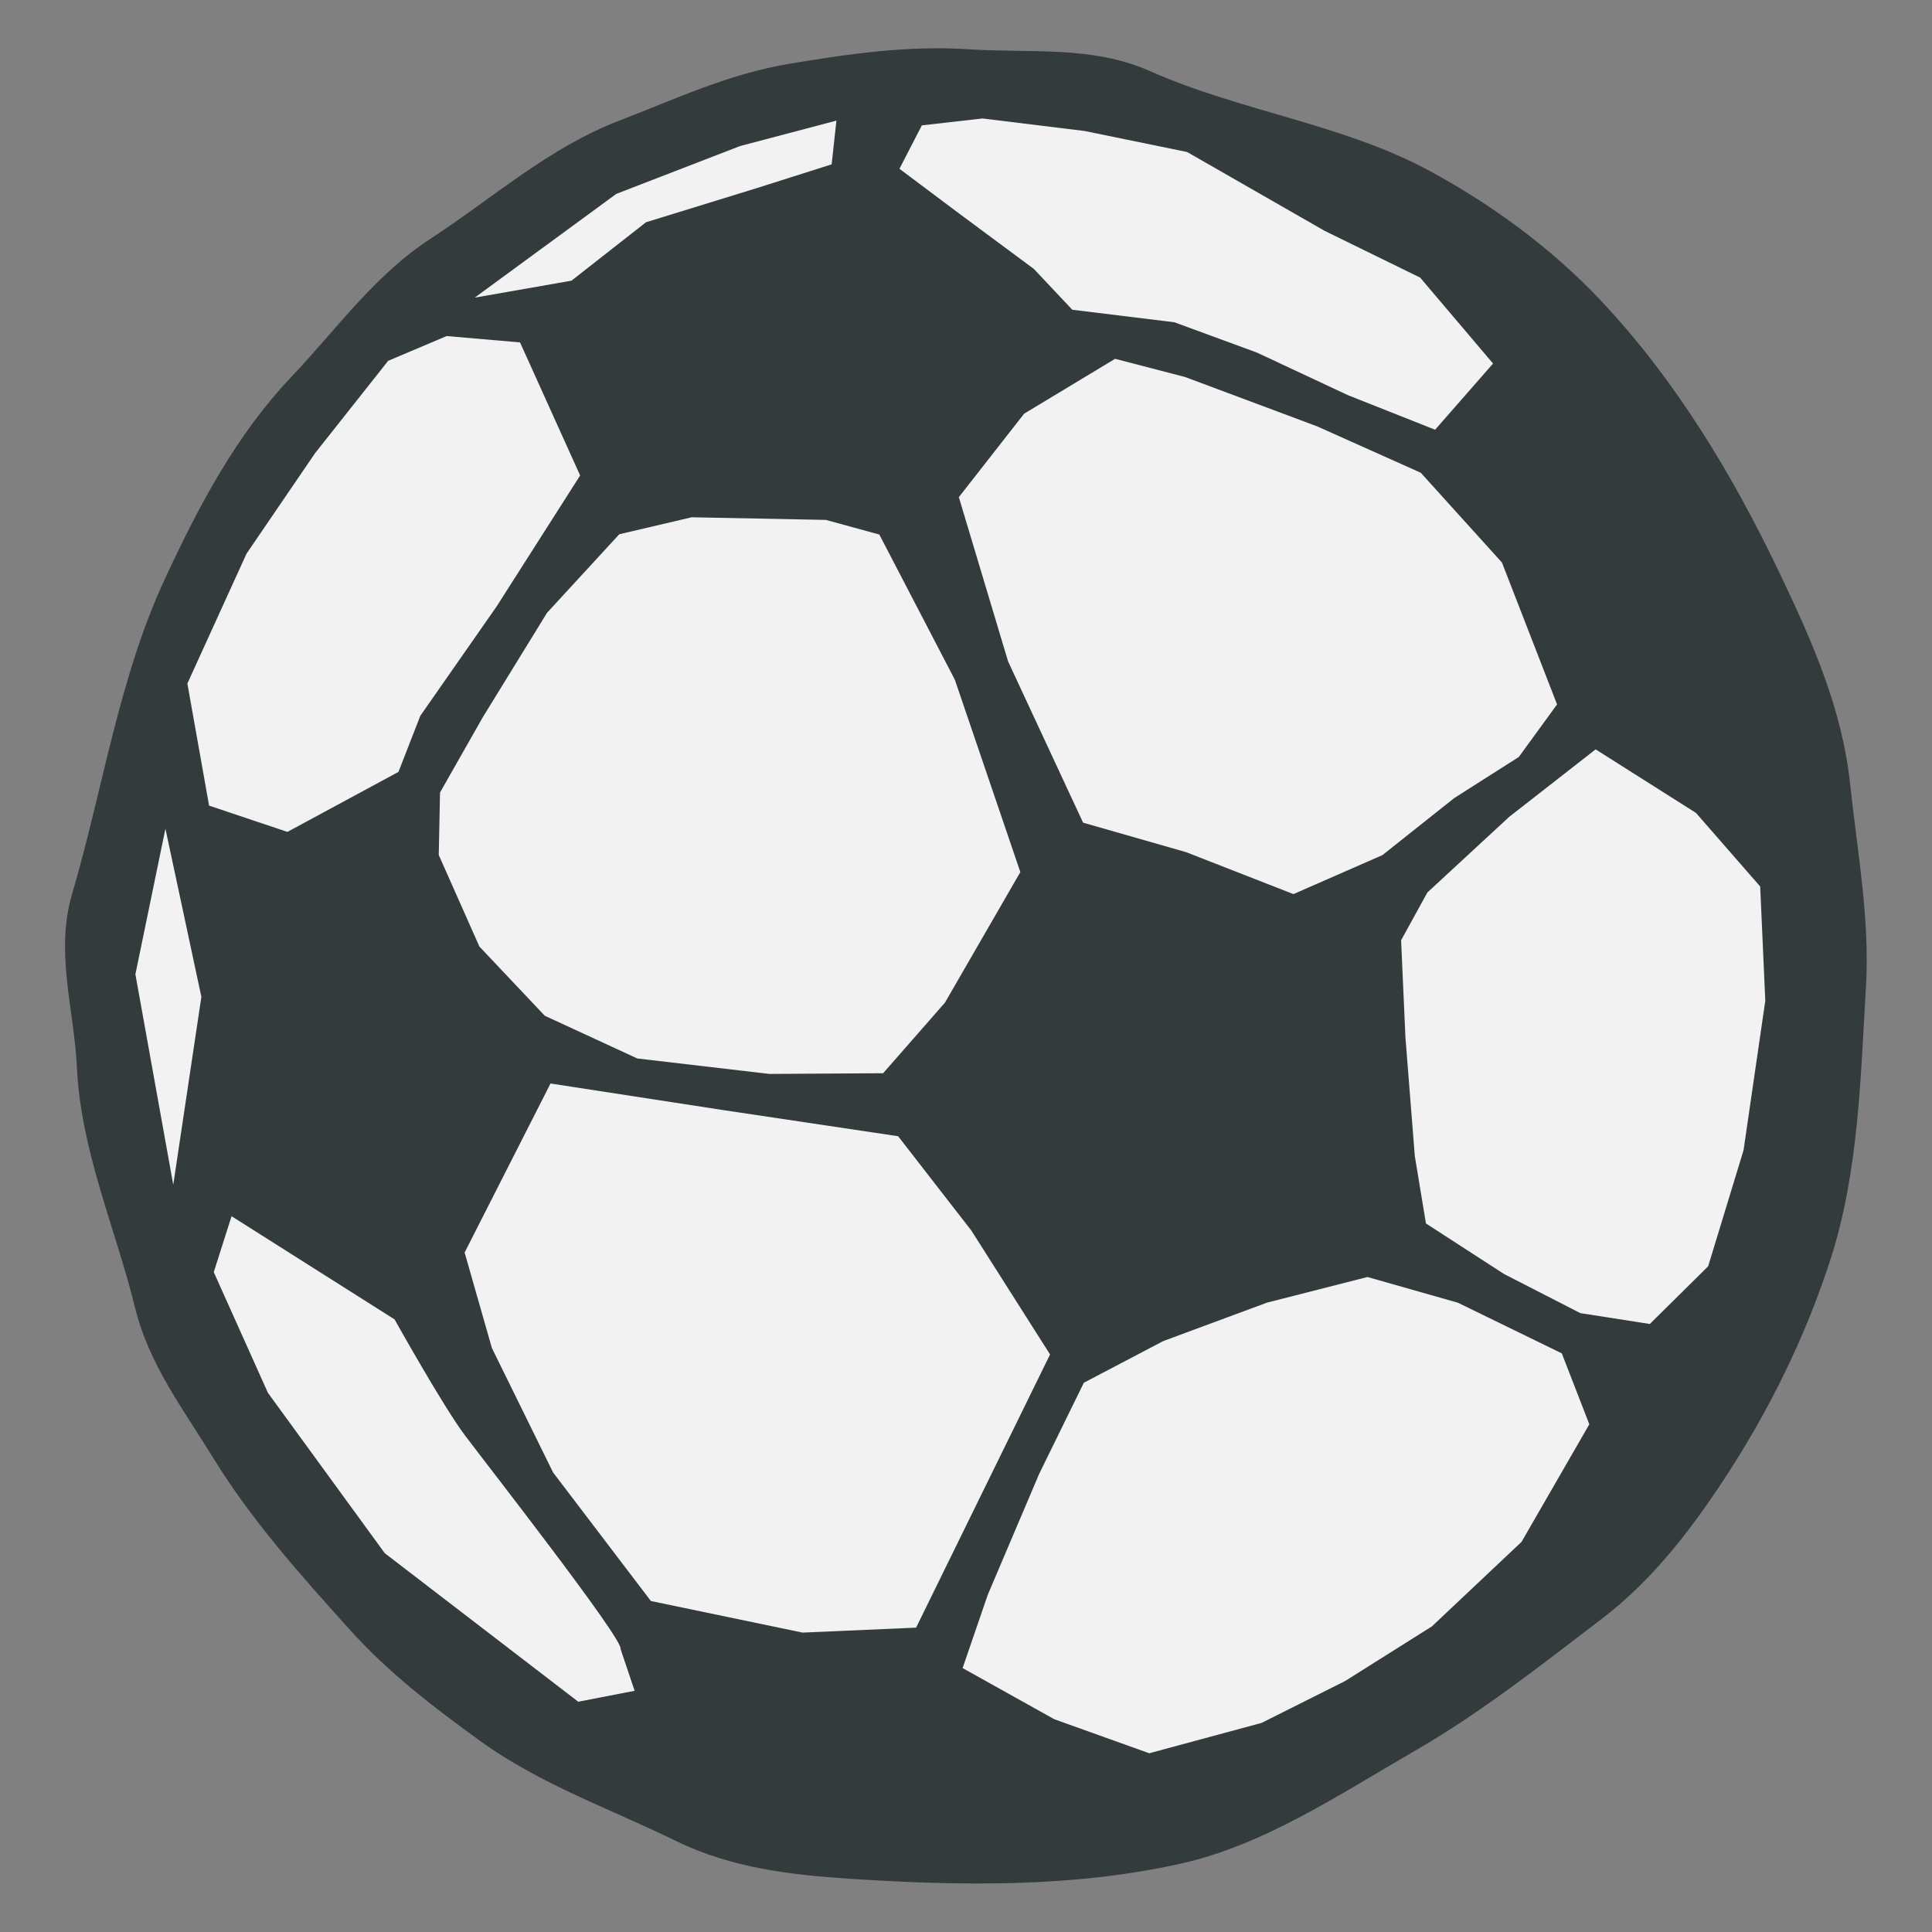 <?xml version="1.0" encoding="UTF-8" standalone="no"?>
<svg
   xmlns:dc="http://purl.org/dc/elements/1.1/"
   xmlns:cc="http://creativecommons.org/ns#"
   xmlns:rdf="http://www.w3.org/1999/02/22-rdf-syntax-ns#"
   xmlns:svg="http://www.w3.org/2000/svg"
   xmlns="http://www.w3.org/2000/svg"
   width="100"
   height="100"
   id="svg1902"
   version="1.0">
  <rect width="100%" height="100%" fill="#808080" stroke="none"/>
  <defs
     id="defs1904" />
  <g
     id="layer1">
    <g
       id="g4165"
       transform="translate(19.14,18.691)">
      <g
         transform="translate(-1129.605,-286.899)"
         style="display:inline"
         id="BACKGROUND" />
      <g
         transform="translate(-1129.605,-276.899)"
         style="display:inline"
         id="layer2">
        <g
           id="BALLOON"
           transform="matrix(1.003,0,0,1,1113.062,271.455)"
           style="display:inline">
          <g
             id="g3163"
             transform="matrix(1.518,0,0,1.518,-24.488,-34.225)">
            <path
               id="path14311"
               d="m 68.824,24.044 c 2.54,2.691 4.504,5.96 6.093,9.3 1.092,2.295 2.133,4.625 2.405,7.209 0.244,2.32 0.676,4.584 0.537,6.938 -0.183,3.106 -0.253,6.293 -1.194,9.237 -0.859,2.686 -2.138,5.273 -3.687,7.621 -1.154,1.747 -2.418,3.384 -4.119,4.684 -2.074,1.586 -4.092,3.189 -6.357,4.499 -2.539,1.468 -5.079,3.188 -7.917,3.828 -3.647,0.823 -7.488,0.767 -11.214,0.524 -2.043,-0.133 -4.076,-0.365 -5.967,-1.294 -2.25,-1.105 -4.605,-1.921 -6.66,-3.413 -1.597,-1.16 -3.113,-2.324 -4.435,-3.798 -1.682,-1.875 -3.341,-3.731 -4.658,-5.885 -0.999,-1.634 -2.155,-3.145 -2.625,-5.056 -0.675,-2.745 -1.851,-5.367 -1.985,-8.222 -0.093,-1.972 -0.747,-3.927 -0.166,-5.907 1.051,-3.582 1.587,-7.366 3.157,-10.75 1.142,-2.463 2.402,-4.884 4.299,-6.889 1.54,-1.627 2.827,-3.468 4.738,-4.716 2.117,-1.383 3.999,-3.091 6.4,-4.017 1.908,-0.736 3.721,-1.596 5.769,-1.939 2.049,-0.343 4.061,-0.636 6.131,-0.498 2.071,0.138 4.177,-0.136 6.149,0.743 3.077,1.372 6.572,1.806 9.517,3.408 2.129,1.159 4.123,2.626 5.791,4.393 z"
               style="fill:#343b3d;fill-opacity:1;fill-rule:evenodd;stroke:none" />
            <path
               id="path13406"
               d="m 65.183,26.215 -2.478,-2.93 -3.247,-1.594 -4.677,-2.689 -3.484,-0.716 -3.471,-0.427 -2.061,0.235 -0.762,1.48 2,1.504 2.571,1.913 1.305,1.39 3.471,0.427 2.808,1.035 3.103,1.456 2.952,1.173 z"
               style="fill:#f2f2f2;fill-opacity:1;fill-rule:evenodd;stroke:none" />
            <path
               id="path13408"
               d="m 67.359,37.838 -1.873,-4.837 -2.76,-3.062 -3.523,-1.582 -4.494,-1.684 -2.375,-0.619 -3.092,1.871 -2.22,2.846 1.675,5.602 2.549,5.497 3.497,1.004 3.654,1.432 3.025,-1.33 2.445,-1.947 2.191,-1.398 z"
               style="fill:#f2f2f2;fill-opacity:1;fill-rule:evenodd;stroke:none" />
            <path
               id="path13410"
               d="m 74.264,44.046 -2.183,-2.509 -3.411,-2.166 -2.935,2.298 -2.784,2.581 -0.894,1.63 0.148,3.321 0.318,4.037 0.379,2.298 2.655,1.724 2.592,1.333 2.363,0.371 1.983,-1.967 1.204,-3.959 0.739,-5.096 z"
               style="fill:#f2f2f2;fill-opacity:1;fill-rule:evenodd;stroke:none" />
            <path
               id="path13412"
               d="m 68.456,62.384 -0.936,-2.418 -3.529,-1.726 -3.077,-0.878 -3.413,0.873 -3.531,1.312 -2.698,1.42 -1.518,3.105 -1.749,4.127 -0.855,2.497 3.116,1.744 3.228,1.161 3.82,-1.035 2.836,-1.426 2.954,-1.865 3.047,-2.882 z"
               style="fill:#f2f2f2;fill-opacity:1;fill-rule:evenodd;stroke:none" />
            <path
               id="path13416"
               d="m 42.698,19.423 -2.498,0.796 -3.813,1.179 -2.534,1.992 -3.288,0.578 4.813,-3.538 4.208,-1.631 3.275,-0.867 z"
               style="fill:#f2f2f2;fill-opacity:1;fill-rule:evenodd;stroke:none" />
            <path
               id="path13418"
               d="m 32.105,25.495 2.043,4.537 -2.838,4.464 -2.595,3.73 -0.743,1.913 -3.775,2.046 -2.663,-0.896 -0.738,-4.163 2.011,-4.428 2.332,-3.429 2.483,-3.147 1.989,-0.844 z"
               style="fill:#f2f2f2;fill-opacity:1;fill-rule:evenodd;stroke:none" />
            <path
               id="path13420"
               d="m 20.05,42.077 -1.021,4.963 1.287,7.177 0.956,-6.407 z"
               style="fill:#f2f2f2;fill-opacity:1;fill-rule:evenodd;stroke:none" />
            <path
               id="path13422"
               d="m 35.522,70.045 0.478,1.426 -1.916,0.373 -6.578,-5.065 -3.972,-5.468 -1.841,-4.115 0.605,-1.907 5.542,3.519 c 0,0 1.651,2.966 2.386,3.946 0.734,0.981 5.421,6.996 5.296,7.291 z"
               style="fill:#f2f2f2;fill-opacity:1;fill-rule:evenodd;stroke:none" />
            <path
               id="path13424"
               d="m 50.123,60.003 -2.674,-4.223 -2.491,-3.218 -5.977,-0.896 -5.84,-0.902 -2.92,5.763 0.927,3.257 2.08,4.242 3.325,4.384 5.157,1.077 3.859,-0.169 z"
               style="fill:#f2f2f2;fill-opacity:1;fill-rule:evenodd;stroke:none" />
            <path
               id="path13414"
               d="m 49.113,43.555 -2.563,4.452 -2.102,2.407 -3.865,0.024 -4.49,-0.527 -3.147,-1.457 -2.222,-2.359 -1.382,-3.122 0.043,-2.131 1.45,-2.56 2.188,-3.568 2.456,-2.678 2.462,-0.579 4.561,0.09 1.817,0.499 2.568,4.951 2.226,6.558 z"
               style="display:inline;fill:#f2f2f2;fill-opacity:1;fill-rule:evenodd;stroke:none" />
          </g>
        </g>
      </g>
    </g>
  </g>
</svg>
